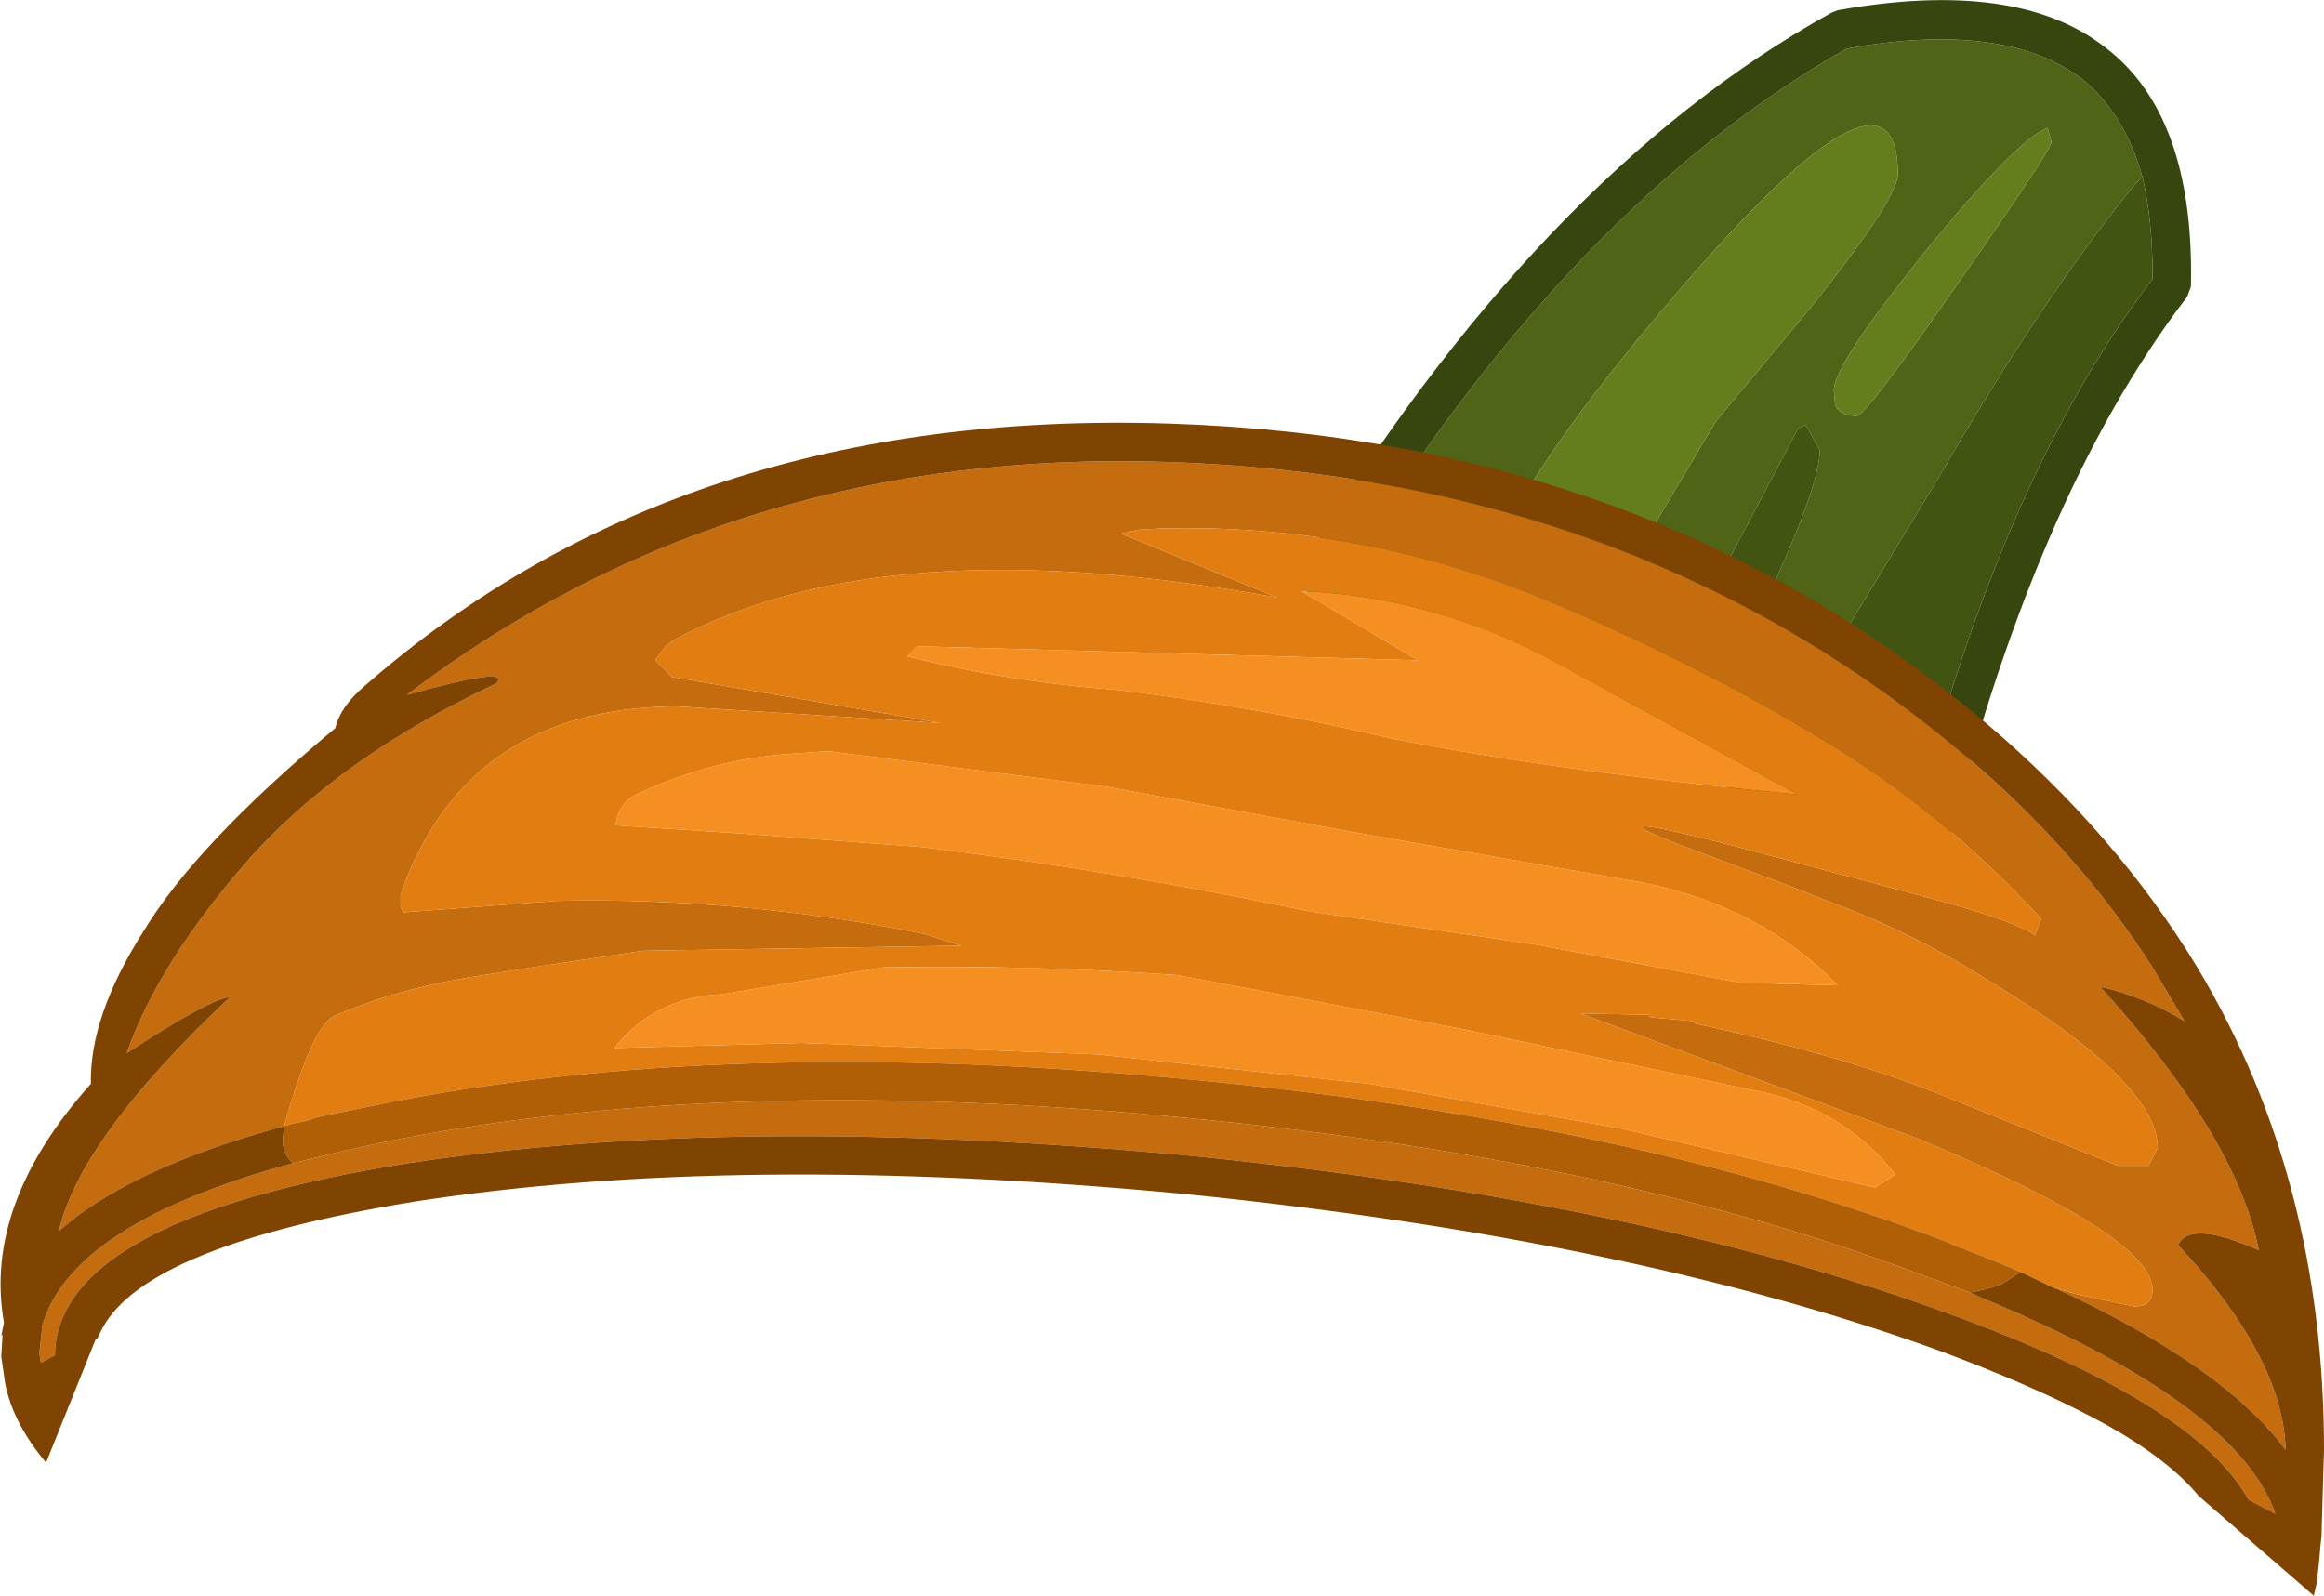 <?xml version="1.0" encoding="UTF-8" standalone="no"?>
<svg xmlns:ffdec="https://www.free-decompiler.com/flash" xmlns:xlink="http://www.w3.org/1999/xlink" ffdec:objectType="shape" height="62.35px" width="90.8px" xmlns="http://www.w3.org/2000/svg">
  <g transform="matrix(1.0, 0.0, 0.0, 1.0, 50.35, 74.35)">
    <path d="M8.3 -49.3 L8.9 -49.05 9.7 -49.9 10.55 -51.35 10.5 -51.2 9.85 -49.55 Q9.85 -48.45 11.1 -48.45 L13.4 -52.35 16.7 -57.9 20.45 -62.4 Q23.8 -66.6 23.8 -67.55 23.8 -72.85 15.55 -63.35 7.25 -53.8 7.25 -49.85 L7.25 -49.8 2.25 -52.1 Q11.05 -66.35 21.8 -72.45 27.9 -73.55 30.95 -71.3 32.65 -69.95 33.35 -67.45 L32.9 -66.95 Q29.35 -62.55 25.4 -55.7 L20.55 -47.7 18.4 -44.65 16.15 -45.7 17.55 -48.6 Q20.75 -55.05 20.75 -56.75 L20.2 -57.75 19.9 -57.6 16.05 -50.3 14.25 -46.55 15.2 -46.1 8.3 -49.3 M29.65 -69.35 Q28.45 -68.9 24.85 -64.5 21.3 -60.1 21.3 -59.1 L21.35 -58.55 Q21.5 -58.1 22.2 -58.1 22.55 -58.1 26.2 -63.35 29.8 -68.5 29.8 -68.8 L29.65 -69.35" fill="#4f6417" fill-rule="evenodd" stroke="none"/>
    <path d="M31.9 -72.5 Q35.4 -69.85 35.25 -63.15 L35.1 -62.75 Q29.05 -54.85 25.6 -40.65 L25.35 -40.3 25.0 -40.1 24.55 -40.15 0.85 -51.1 0.55 -51.4 0.4 -51.8 0.5 -52.2 Q9.75 -67.5 21.2 -73.85 L21.45 -73.95 Q28.45 -75.2 31.9 -72.5 M8.3 -49.3 L15.2 -46.1 16.15 -45.7 18.4 -44.65 24.35 -41.9 Q27.8 -55.65 33.75 -63.45 L33.75 -63.65 Q33.75 -65.8 33.35 -67.45 32.65 -69.95 30.95 -71.3 27.9 -73.55 21.8 -72.45 11.05 -66.35 2.25 -52.1 L7.25 -49.8 8.3 -49.3" fill="#37460e" fill-rule="evenodd" stroke="none"/>
    <path d="M7.25 -49.8 L7.25 -49.85 Q7.25 -53.8 15.55 -63.35 23.8 -72.85 23.8 -67.55 23.8 -66.6 20.45 -62.4 L16.7 -57.9 13.4 -52.35 11.1 -48.45 Q9.85 -48.45 9.85 -49.55 L10.5 -51.2 10.55 -51.35 9.7 -49.9 8.9 -49.05 8.3 -49.3 7.25 -49.8 M29.65 -69.35 L29.8 -68.8 Q29.8 -68.5 26.2 -63.35 22.55 -58.1 22.2 -58.1 21.5 -58.1 21.35 -58.55 L21.3 -59.1 Q21.3 -60.1 24.85 -64.5 28.45 -68.9 29.65 -69.35" fill="#647e1e" fill-rule="evenodd" stroke="none"/>
    <path d="M15.2 -46.1 L14.25 -46.55 16.05 -50.3 19.9 -57.6 20.2 -57.75 20.75 -56.75 Q20.75 -55.05 17.55 -48.6 L16.15 -45.7 15.2 -46.1 M18.4 -44.65 L20.55 -47.7 25.4 -55.7 Q29.35 -62.55 32.9 -66.95 L33.35 -67.45 Q33.75 -65.8 33.75 -63.65 L33.75 -63.45 Q27.8 -55.65 24.35 -41.9 L18.4 -44.65" fill="#425412" fill-rule="evenodd" stroke="none"/>
    <path d="M30.0 -24.0 L30.9 -23.75 33.05 -23.3 Q33.75 -23.3 33.75 -23.95 33.75 -26.05 24.6 -29.85 L11.4 -34.75 14.05 -34.7 14.15 -34.6 15.8 -34.45 15.9 -34.35 Q21.5 -33.15 25.3 -31.65 L32.4 -28.8 33.6 -28.8 33.95 -29.5 Q33.95 -32.0 27.65 -35.85 L26.5 -36.55 Q24.0 -38.05 21.3 -39.05 L19.65 -39.7 15.25 -41.35 Q11.65 -42.75 17.0 -41.4 L25.45 -39.15 Q28.55 -38.3 29.15 -37.8 L29.4 -38.45 Q25.55 -42.65 20.85 -45.45 15.65 -48.6 9.8 -51.0 2.7 -53.9 -5.0 -53.7 L-5.9 -53.65 -6.55 -53.5 -0.45 -51.0 Q-15.75 -53.8 -24.0 -49.35 L-24.35 -49.1 -24.75 -48.55 -24.1 -47.9 -13.6 -46.1 -23.9 -46.75 Q-32.15 -46.7 -34.7 -39.4 L-34.7 -38.95 -34.6 -38.7 -28.6 -39.15 Q-21.4 -39.3 -14.2 -37.85 L-13.75 -37.7 -12.8 -37.4 -25.25 -37.2 -29.55 -36.55 -32.1 -36.15 Q-35.0 -35.65 -37.3 -34.65 -38.15 -34.25 -39.25 -30.35 -45.3 -28.7 -48.05 -26.25 -47.2 -29.9 -41.35 -35.4 -42.2 -35.3 -45.4 -33.2 -44.15 -36.75 -40.65 -40.75 -37.1 -44.75 -30.95 -47.65 -30.35 -48.35 -34.45 -47.2 -21.75 -56.85 -4.75 -56.3 13.55 -55.7 26.35 -44.9 30.85 -41.1 33.75 -36.55 L35.0 -34.45 Q33.45 -35.4 31.7 -35.8 37.05 -29.9 37.9 -25.5 35.2 -26.7 34.75 -25.7 38.85 -21.3 38.95 -17.7 36.55 -20.95 30.0 -24.0 M26.6 -23.85 L27.05 -23.65 Q37.05 -19.5 38.55 -15.2 L37.5 -15.75 Q35.45 -19.5 25.85 -23.0 13.7 -27.45 -3.95 -29.2 -21.65 -30.85 -34.4 -28.9 -47.85 -26.75 -48.2 -21.6 L-48.2 -21.4 -48.75 -21.1 -48.8 -21.4 -48.8 -21.5 -48.8 -21.6 -48.7 -22.5 -48.7 -22.55 Q-47.55 -26.55 -38.9 -28.9 L-36.85 -29.4 -35.45 -29.7 Q-22.1 -32.45 -3.8 -30.65 12.2 -29.1 23.75 -24.9 L26.6 -23.85" fill="#c46c0e" fill-rule="evenodd" stroke="none"/>
    <path d="M-39.25 -30.35 Q-38.15 -34.25 -37.3 -34.65 -35.0 -35.65 -32.1 -36.15 L-29.55 -36.55 -25.25 -37.2 -12.8 -37.4 -13.75 -37.7 -14.2 -37.85 Q-21.4 -39.3 -28.6 -39.15 L-34.6 -38.7 -34.7 -38.95 -34.7 -39.4 Q-32.15 -46.7 -23.9 -46.75 L-13.6 -46.1 -24.1 -47.9 -24.75 -48.55 -24.35 -49.1 -24.0 -49.35 Q-15.75 -53.8 -0.45 -51.0 L-6.55 -53.5 -5.9 -53.65 -5.0 -53.7 Q2.7 -53.9 9.8 -51.0 15.65 -48.6 20.85 -45.45 25.55 -42.65 29.4 -38.45 L29.15 -37.8 Q28.55 -38.3 25.45 -39.15 L17.0 -41.4 Q11.65 -42.75 15.25 -41.35 L19.65 -39.7 21.3 -39.05 Q24.0 -38.05 26.5 -36.55 L27.65 -35.85 Q33.95 -32.0 33.95 -29.5 L33.6 -28.8 32.4 -28.8 25.3 -31.65 Q21.5 -33.15 15.9 -34.35 L15.8 -34.45 14.15 -34.6 14.05 -34.7 11.4 -34.75 24.6 -29.85 Q33.75 -26.05 33.75 -23.95 33.75 -23.3 33.05 -23.3 L30.9 -23.75 30.0 -24.0 29.95 -24.0 28.6 -24.65 27.65 -25.05 26.25 -25.6 26.1 -25.65 25.65 -25.85 Q13.5 -30.5 -3.65 -32.15 -22.2 -33.95 -35.75 -31.15 L-37.7 -30.75 -37.75 -30.75 -38.1 -30.65 -38.4 -30.55 -38.9 -30.45 -39.05 -30.4 -39.25 -30.35 M-15.85 -36.55 L-22.15 -35.5 Q-24.75 -35.4 -26.35 -33.4 L-19.05 -33.6 -7.45 -33.15 3.15 -32.0 13.0 -30.25 22.9 -27.95 23.7 -28.45 Q21.65 -31.1 18.15 -31.75 L6.75 -34.15 -4.35 -36.25 Q-10.1 -36.65 -15.85 -36.55 M-18.0 -45.0 L-19.4 -44.9 Q-22.5 -44.7 -25.4 -43.35 -26.2 -43.0 -26.3 -42.1 L-21.65 -41.8 -14.3 -41.25 Q-6.6 -40.3 0.75 -38.75 L9.6 -37.45 17.65 -35.95 21.45 -35.85 Q18.5 -38.9 13.9 -39.85 L2.45 -41.85 -7.05 -43.6 -18.0 -45.0 M19.9 -43.3 L11.2 -48.05 Q6.0 -51.05 0.5 -51.25 L5.05 -48.55 -14.5 -49.1 -14.9 -48.7 Q-10.9 -47.7 -6.75 -47.4 -1.3 -46.75 4.0 -45.5 10.25 -44.25 19.9 -43.3" fill="#e17d11" fill-rule="evenodd" stroke="none"/>
    <path d="M-15.85 -36.55 Q-10.1 -36.65 -4.35 -36.25 L6.75 -34.15 18.15 -31.75 Q21.65 -31.1 23.7 -28.45 L22.9 -27.95 13.0 -30.25 3.15 -32.0 -7.45 -33.15 -19.05 -33.6 -26.35 -33.4 Q-24.75 -35.4 -22.15 -35.5 L-15.85 -36.55 M19.9 -43.3 Q10.25 -44.25 4.0 -45.5 -1.3 -46.75 -6.75 -47.4 -10.9 -47.7 -14.9 -48.7 L-14.5 -49.1 5.05 -48.55 0.5 -51.25 Q6.0 -51.05 11.2 -48.05 L19.9 -43.3 M-18.0 -45.0 L-7.05 -43.6 2.45 -41.85 13.9 -39.85 Q18.5 -38.9 21.45 -35.85 L17.65 -35.95 9.6 -37.45 0.75 -38.75 Q-6.6 -40.3 -14.3 -41.25 L-21.65 -41.8 -26.3 -42.1 Q-26.2 -43.0 -25.4 -43.35 -22.5 -44.7 -19.4 -44.9 L-18.0 -45.0" fill="#f58f21" fill-rule="evenodd" stroke="none"/>
    <path d="M-39.25 -30.35 L-39.05 -30.4 -38.9 -30.45 -38.4 -30.55 -38.1 -30.65 -37.75 -30.75 -37.7 -30.75 -35.75 -31.15 Q-22.2 -33.95 -3.65 -32.15 13.5 -30.5 25.65 -25.85 L26.1 -25.65 26.25 -25.6 27.65 -25.05 28.6 -24.65 27.9 -24.2 Q27.3 -23.95 26.6 -23.85 L23.75 -24.9 Q12.2 -29.1 -3.8 -30.65 -22.1 -32.45 -35.45 -29.7 L-36.85 -29.4 -38.9 -28.9 Q-39.3 -29.25 -39.3 -29.8 L-39.25 -30.35" fill="#b15f06" fill-rule="evenodd" stroke="none"/>
    <path d="M30.0 -24.0 Q36.55 -20.95 38.95 -17.7 38.85 -21.3 34.75 -25.7 35.2 -26.7 37.9 -25.5 37.05 -29.9 31.7 -35.8 33.45 -35.4 35.0 -34.45 L33.75 -36.55 Q30.85 -41.1 26.35 -44.9 13.55 -55.7 -4.75 -56.3 -21.75 -56.85 -34.45 -47.2 -30.35 -48.35 -30.95 -47.65 -37.1 -44.75 -40.65 -40.75 -44.15 -36.75 -45.4 -33.2 -42.2 -35.3 -41.35 -35.4 -47.2 -29.9 -48.05 -26.25 -45.3 -28.7 -39.25 -30.35 L-39.3 -29.8 Q-39.3 -29.25 -38.9 -28.9 -47.55 -26.55 -48.7 -22.55 L-48.7 -22.5 -48.8 -21.6 -48.8 -21.5 -48.8 -21.4 -48.75 -21.1 -48.2 -21.4 -48.2 -21.6 Q-47.85 -26.75 -34.4 -28.9 -21.65 -30.85 -3.95 -29.2 13.7 -27.45 25.85 -23.0 35.45 -19.5 37.5 -15.75 L38.55 -15.2 Q37.05 -19.5 27.05 -23.65 L26.6 -23.85 Q27.3 -23.95 27.9 -24.2 L28.6 -24.65 29.95 -24.0 30.0 -24.0 M40.25 -13.25 L40.2 -12.8 40.2 -12.65 40.05 -12.0 35.55 -15.9 Q34.4 -17.3 32.0 -18.65 L31.25 -19.05 Q28.85 -20.3 25.35 -21.6 13.3 -25.95 -4.1 -27.7 -21.55 -29.35 -34.15 -27.4 -44.6 -25.7 -46.35 -22.45 L-46.55 -22.05 -46.6 -22.05 -48.55 -17.2 Q-49.85 -18.75 -50.15 -20.3 L-50.3 -21.35 -50.25 -22.2 -50.3 -22.15 -50.2 -22.65 -50.2 -22.7 Q-51.0 -27.3 -46.8 -32.0 -46.85 -34.65 -44.75 -37.95 -42.7 -41.35 -37.25 -45.9 -37.05 -46.75 -36.1 -47.55 -23.7 -58.4 -4.7 -57.8 14.15 -57.2 27.3 -46.05 32.35 -41.75 35.5 -36.55 40.45 -28.3 40.45 -17.7 L40.35 -14.3 40.3 -13.85 40.3 -13.8 40.25 -13.25" fill="#7f4302" fill-rule="evenodd" stroke="none"/>
  </g>
</svg>
